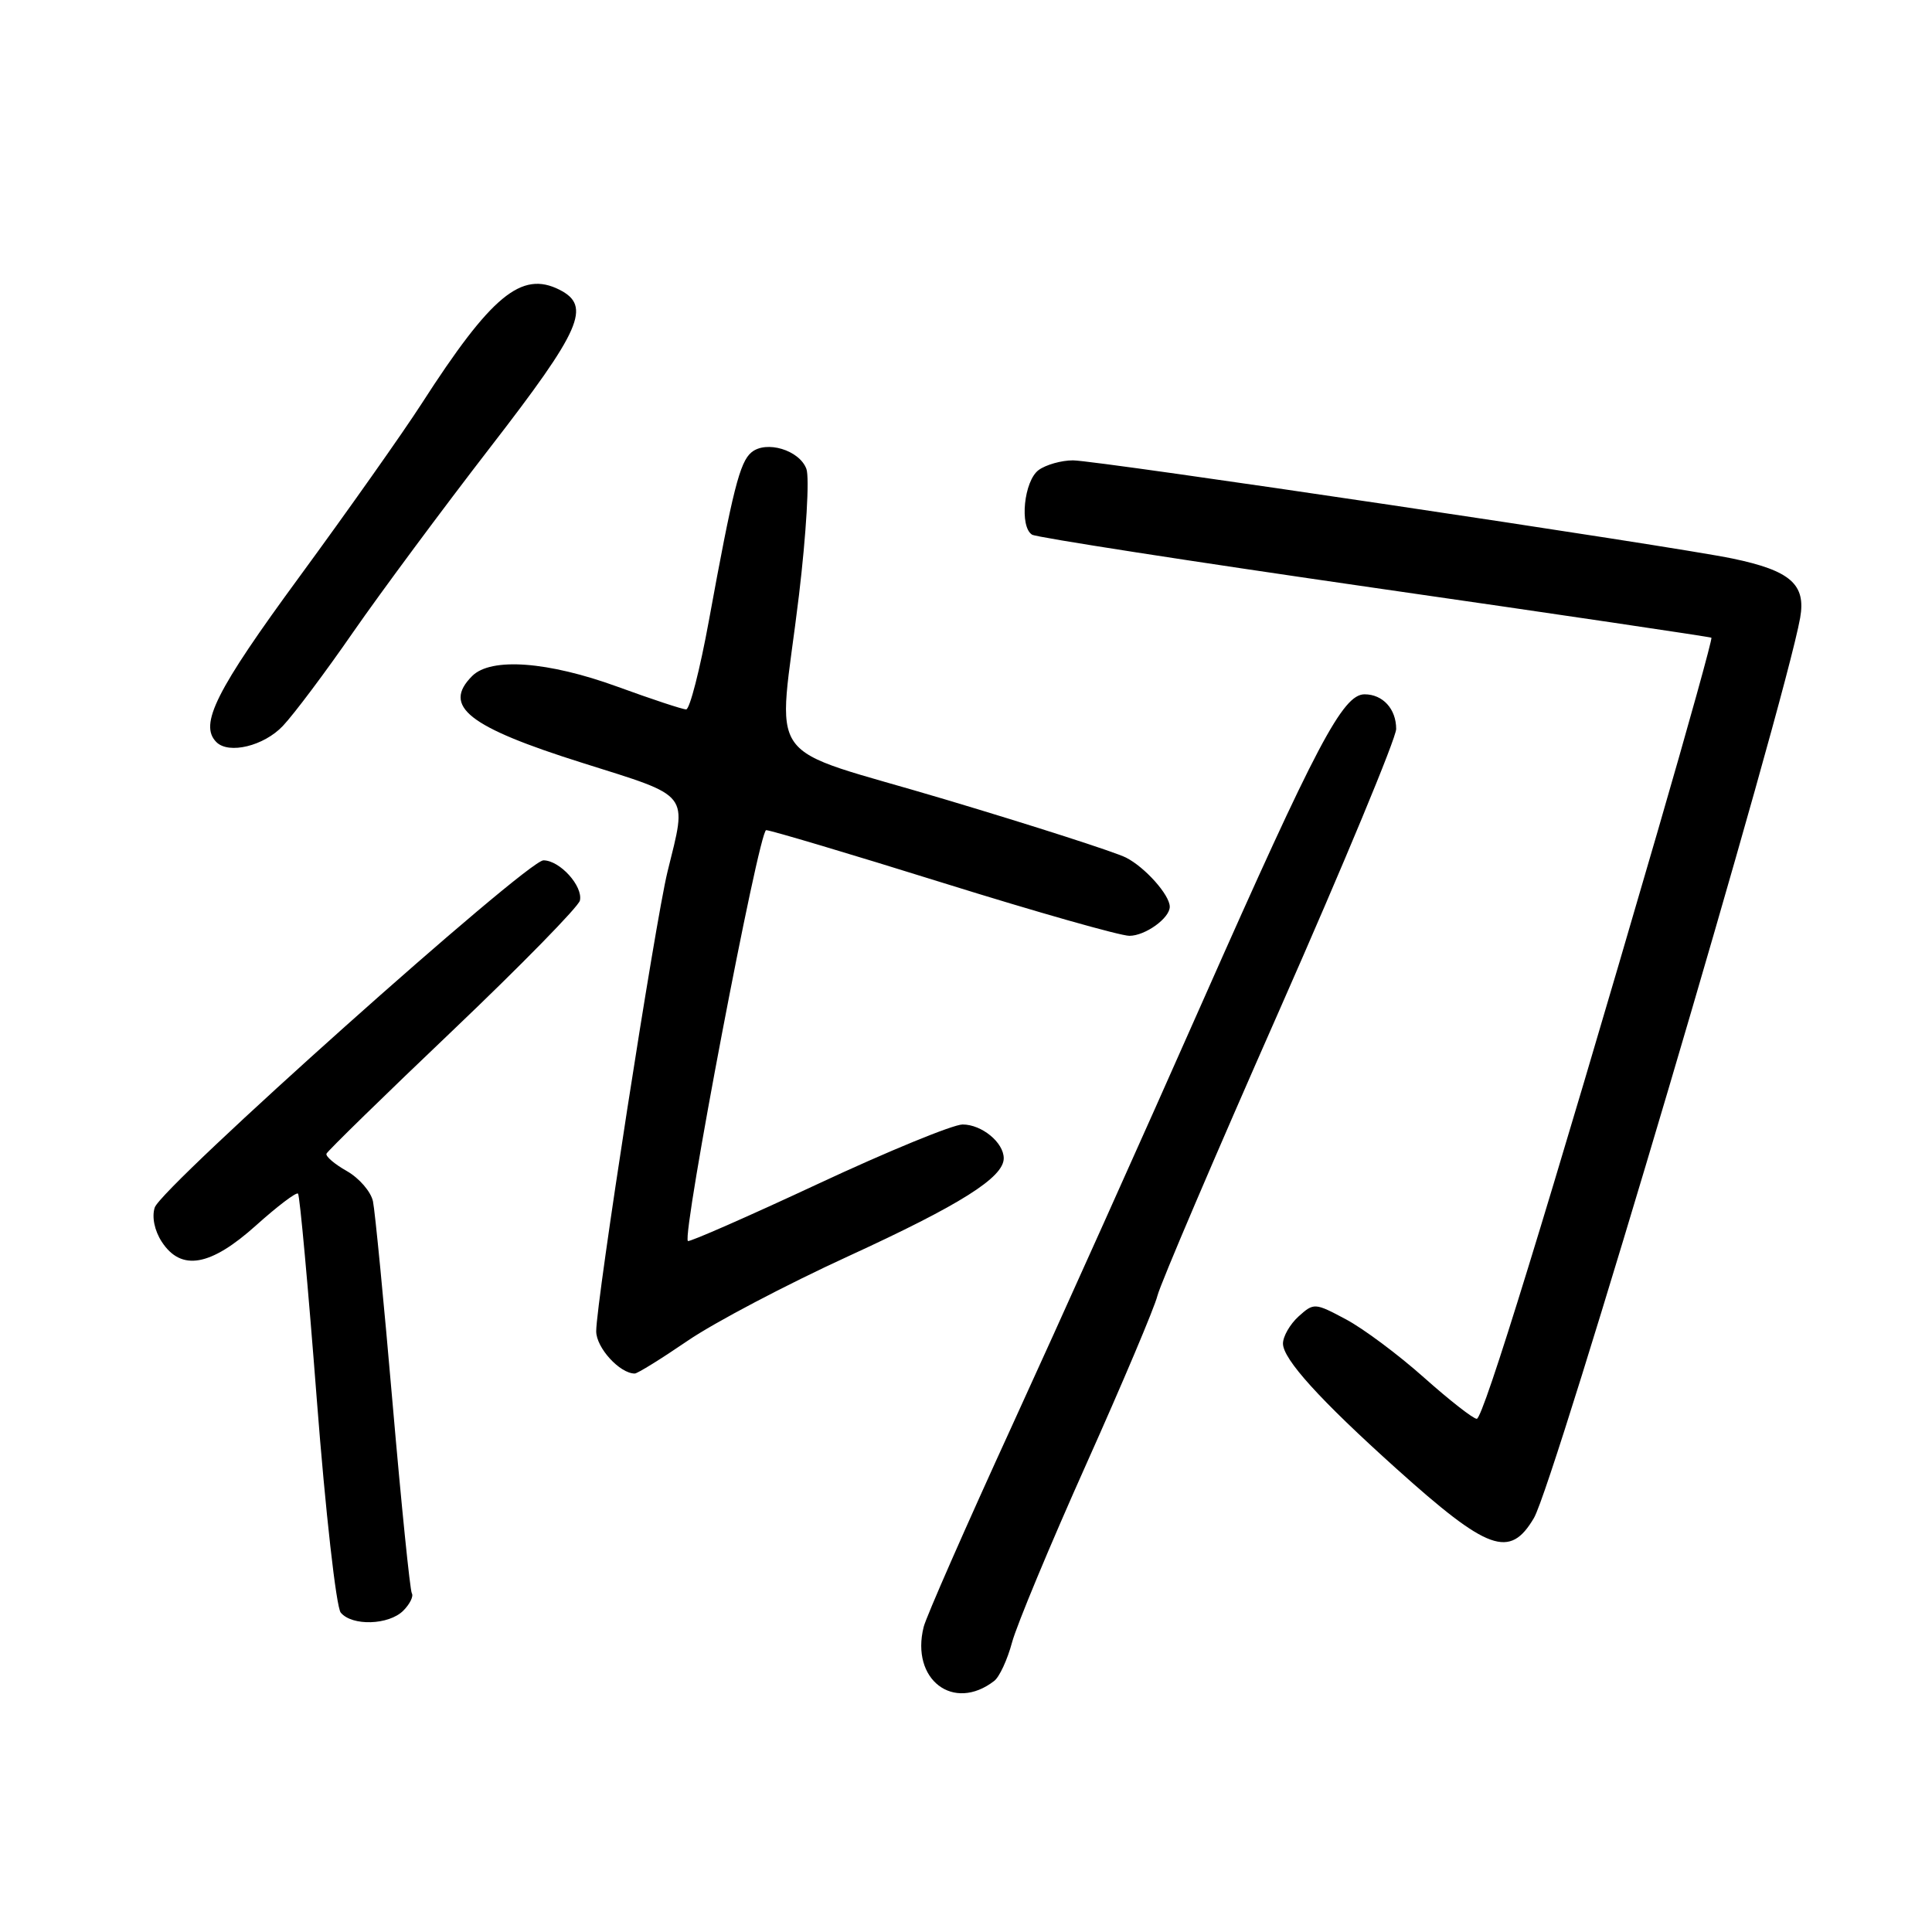 <?xml version="1.0" encoding="UTF-8" standalone="no"?>
<!DOCTYPE svg PUBLIC "-//W3C//DTD SVG 1.1//EN" "http://www.w3.org/Graphics/SVG/1.1/DTD/svg11.dtd" >
<svg xmlns="http://www.w3.org/2000/svg" xmlns:xlink="http://www.w3.org/1999/xlink" version="1.1" viewBox="0 0 256 256">
 <g >
 <path fill="currentColor"
d=" M 131.74 222.73 C 132.43 222.20 133.49 219.91 134.10 217.63 C 134.71 215.36 139.14 204.72 143.94 194.00 C 148.74 183.28 152.99 173.23 153.37 171.68 C 153.76 170.12 161.03 153.09 169.54 133.82 C 178.04 114.55 185.00 97.80 185.00 96.59 C 185.00 93.94 183.23 92.00 180.81 92.00 C 177.93 92.00 174.44 98.61 159.44 132.50 C 151.66 150.10 140.27 175.45 134.14 188.83 C 128.01 202.21 122.72 214.25 122.39 215.58 C 120.64 222.56 126.34 226.91 131.74 222.73 Z  M 53.44 213.42 C 54.31 212.55 54.82 211.51 54.57 211.12 C 54.33 210.72 53.18 199.39 52.02 185.95 C 50.86 172.50 49.69 160.46 49.42 159.18 C 49.15 157.91 47.60 156.11 45.97 155.18 C 44.34 154.26 43.12 153.22 43.26 152.87 C 43.39 152.53 50.92 145.17 60.00 136.53 C 69.08 127.88 76.65 120.14 76.84 119.33 C 77.27 117.42 74.18 114.00 72.01 114.00 C 69.82 114.00 21.36 157.29 20.50 160.01 C 20.10 161.26 20.48 163.08 21.44 164.55 C 24.01 168.48 27.89 167.80 33.93 162.37 C 36.76 159.83 39.26 157.93 39.49 158.16 C 39.72 158.38 40.84 170.67 41.98 185.47 C 43.12 200.26 44.55 212.96 45.15 213.68 C 46.65 215.49 51.52 215.34 53.44 213.42 Z  M 203.25 201.15 C 205.96 196.56 236.47 93.42 238.53 81.87 C 239.32 77.43 237.25 75.61 229.57 74.01 C 221.72 72.37 145.34 61.00 142.18 61.00 C 140.64 61.00 138.59 61.58 137.63 62.28 C 135.68 63.71 135.06 69.80 136.76 70.85 C 137.35 71.21 157.78 74.38 182.16 77.90 C 206.55 81.41 226.62 84.39 226.77 84.50 C 226.92 84.62 223.72 96.14 219.66 110.11 C 205.06 160.30 196.53 188.00 195.68 188.00 C 195.21 188.00 192.05 185.53 188.66 182.51 C 185.27 179.49 180.62 176.02 178.31 174.80 C 174.22 172.62 174.09 172.61 172.06 174.44 C 170.93 175.47 170.00 177.08 170.00 178.03 C 170.00 180.09 174.90 185.50 185.00 194.58 C 197.19 205.54 200.05 206.57 203.25 201.15 Z  M 91.13 177.65 C 94.64 175.25 104.20 170.22 112.40 166.46 C 127.25 159.64 133.00 156.02 133.00 153.48 C 133.00 151.39 130.09 149.00 127.55 149.00 C 126.29 149.00 117.66 152.54 108.37 156.88 C 99.09 161.21 91.34 164.61 91.15 164.44 C 90.33 163.72 100.56 110.00 101.52 110.00 C 102.09 110.00 112.66 113.15 125.00 117.00 C 137.34 120.85 148.44 124.00 149.65 124.00 C 151.75 124.00 155.00 121.66 155.00 120.15 C 155.00 118.59 151.72 114.91 149.19 113.63 C 147.71 112.89 136.94 109.42 125.25 105.93 C 100.52 98.53 103.08 102.11 105.87 78.85 C 106.83 70.80 107.28 63.27 106.85 62.13 C 105.93 59.64 101.53 58.31 99.57 59.94 C 98.03 61.22 97.10 64.89 93.93 82.25 C 92.75 88.71 91.39 94.00 90.92 94.00 C 90.45 94.00 86.36 92.65 81.84 91.00 C 72.62 87.64 65.07 87.08 62.57 89.57 C 58.56 93.58 62.03 96.32 77.18 101.09 C 91.66 105.66 91.06 104.89 88.45 115.50 C 86.81 122.19 79.00 172.51 79.00 176.40 C 79.00 178.58 82.12 182.00 84.11 182.00 C 84.47 182.00 87.63 180.04 91.13 177.65 Z  M 37.48 96.19 C 38.94 94.65 43.14 89.05 46.81 83.74 C 50.49 78.44 58.65 67.44 64.94 59.30 C 77.05 43.64 78.40 40.55 74.13 38.39 C 69.09 35.85 65.11 39.14 55.86 53.50 C 53.38 57.35 46.10 67.66 39.68 76.42 C 28.61 91.51 26.35 96.01 28.67 98.33 C 30.31 99.98 34.97 98.85 37.48 96.19 Z "/>
</g>
</svg>
